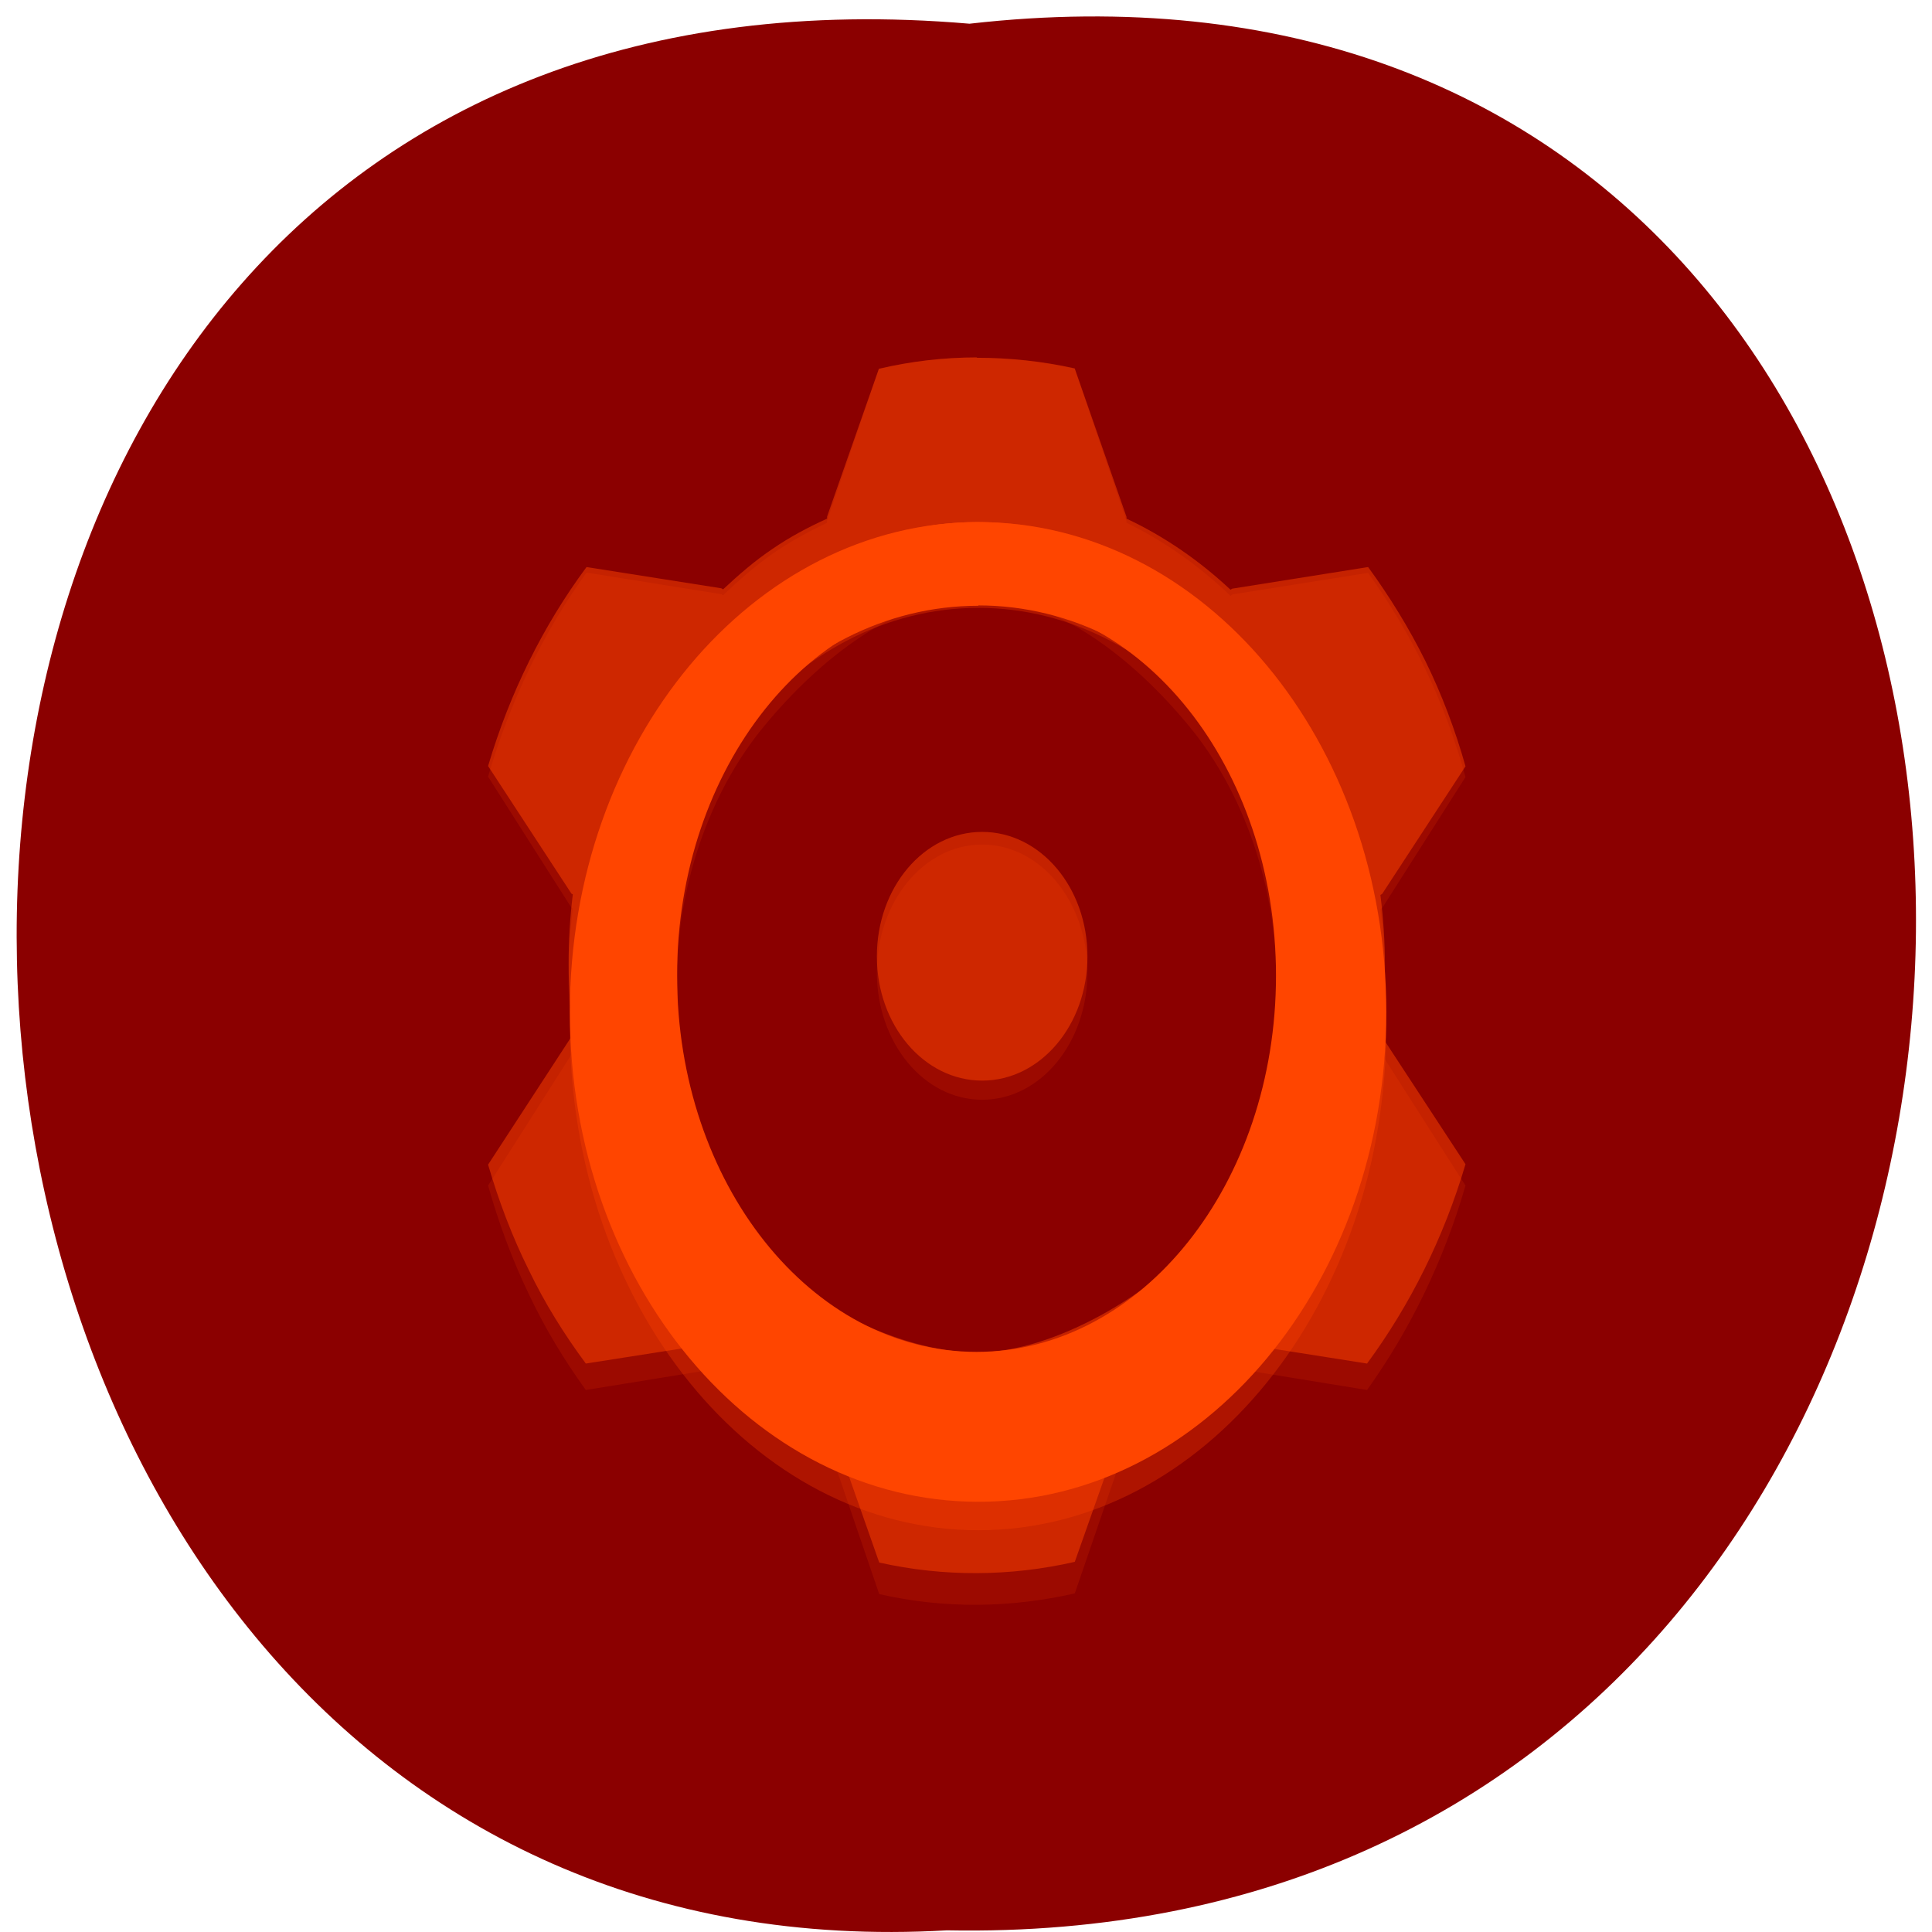 <svg xmlns="http://www.w3.org/2000/svg" viewBox="0 0 22 22"><path d="m 11.04 0.27 c 14.512 -1.652 14.313 21.992 -0.258 21.711 c -13.551 0.781 -14.773 -23 0.258 -21.711" fill="#8b0000"/><g fill="#ff4500" fill-rule="evenodd"><path d="m 11.125 4.07 c -0.375 0 -0.75 0.043 -1.117 0.133 l -0.59 1.727 v 0.023 c -0.215 0.102 -0.422 0.215 -0.621 0.352 c -0.199 0.141 -0.383 0.301 -0.563 0.473 l -0.02 -0.012 l -1.535 -0.246 c -0.492 0.68 -0.875 1.473 -1.121 2.324 l 0.949 1.492 l 0.016 0.008 c -0.066 0.547 -0.063 1.102 0.004 1.652 l -0.02 0.012 l -0.949 1.492 c 0.121 0.426 0.273 0.84 0.461 1.23 c 0.184 0.391 0.406 0.758 0.652 1.098 l 1.543 -0.25 l 0.02 -0.012 c 0.359 0.344 0.758 0.621 1.184 0.828 v 0.02 l 0.594 1.738 c 0.734 0.168 1.492 0.16 2.227 -0.008 l 0.594 -1.73 v -0.023 c 0.211 -0.098 0.418 -0.211 0.617 -0.348 c 0.199 -0.141 0.387 -0.305 0.566 -0.477 l 0.016 0.012 l 1.535 0.25 c 0.492 -0.688 0.875 -1.477 1.121 -2.328 l -0.949 -1.488 l -0.016 -0.012 c 0.066 -0.543 0.063 -1.102 -0.004 -1.648 l 0.02 -0.012 l 0.949 -1.492 c -0.117 -0.426 -0.27 -0.84 -0.457 -1.227 c -0.188 -0.395 -0.41 -0.758 -0.652 -1.098 l -1.547 0.246 l -0.02 0.016 c -0.359 -0.344 -0.758 -0.625 -1.184 -0.832 v -0.02 l -0.59 -1.734 c -0.367 -0.082 -0.742 -0.125 -1.117 -0.125 m 0 2.723 c 0.895 0 1.785 0.703 2.414 1.465 c 0.633 0.762 1 1.836 1 2.914 c 0 1.078 -0.113 2.297 -0.746 3.059 c -0.633 0.766 -1.777 1.465 -2.672 1.465 c -0.891 0 -2.078 -0.629 -2.711 -1.391 c -0.633 -0.762 -0.699 -2.055 -0.699 -3.133 c 0 -1.078 0.367 -2.152 1 -2.914 c 0.629 -0.762 1.52 -1.465 2.41 -1.465" fill-opacity="0.149"/><path d="m 11.125 4.07 c -0.375 0 -0.75 0.043 -1.117 0.129 l -0.59 1.684 v 0.023 c -0.215 0.098 -0.422 0.207 -0.621 0.344 c -0.199 0.133 -0.383 0.293 -0.563 0.461 l -0.02 -0.012 l -1.535 -0.242 c -0.492 0.664 -0.875 1.434 -1.121 2.266 l 0.949 1.453 l 0.016 0.008 c -0.066 0.531 -0.063 1.074 0.004 1.609 l -0.02 0.012 l -0.949 1.457 c 0.121 0.414 0.273 0.816 0.461 1.195 c 0.184 0.383 0.406 0.738 0.652 1.07 l 1.543 -0.242 l 0.02 -0.012 c 0.359 0.336 0.758 0.605 1.184 0.809 v 0.02 l 0.594 1.691 c 0.734 0.164 1.492 0.16 2.227 -0.008 l 0.594 -1.684 v -0.023 c 0.211 -0.098 0.418 -0.207 0.617 -0.34 c 0.199 -0.137 0.387 -0.293 0.566 -0.465 l 0.016 0.012 l 1.535 0.242 c 0.492 -0.668 0.875 -1.438 1.121 -2.27 l -0.949 -1.449 l -0.016 -0.008 c 0.066 -0.535 0.063 -1.078 -0.004 -1.609 l 0.02 -0.012 l 0.949 -1.453 c -0.117 -0.414 -0.27 -0.82 -0.457 -1.199 c -0.188 -0.379 -0.41 -0.738 -0.652 -1.07 l -1.547 0.246 l -0.02 0.012 c -0.359 -0.336 -0.758 -0.609 -1.184 -0.809 v -0.02 l -0.59 -1.691 c -0.367 -0.082 -0.742 -0.121 -1.117 -0.121 m 0 2.652 c 0.895 0 1.996 0.613 2.629 1.355 c 0.633 0.746 0.789 1.859 0.789 2.91 c 0 1.051 -0.113 2.242 -0.746 2.984 c -0.633 0.742 -1.777 1.426 -2.672 1.426 c -0.891 0 -2.078 -0.609 -2.711 -1.355 c -0.633 -0.742 -0.699 -2 -0.699 -3.055 c 0 -1.051 0.152 -2.273 0.785 -3.02 c 0.633 -0.742 1.734 -1.246 2.625 -1.246" fill-opacity="0.502"/><path d="m 12.383 11.07 c 0 0.805 -0.535 1.453 -1.199 1.453 c -0.664 0 -1.199 -0.648 -1.199 -1.453 c 0 -0.801 0.535 -1.453 1.199 -1.453 c 0.664 0 1.199 0.652 1.199 1.453" fill-opacity="0.149"/><path d="m 12.383 10.891 c 0 0.781 -0.535 1.414 -1.199 1.414 c -0.664 0 -1.199 -0.633 -1.199 -1.414 c 0 -0.785 0.535 -1.418 1.199 -1.418 c 0.664 0 1.199 0.633 1.199 1.418" fill-opacity="0.502"/><path d="m 11.141 5.945 c -2.566 0 -4.652 2.57 -4.652 5.738 c 0 3.172 2.086 5.742 4.652 5.742 c 2.566 0 4.645 -2.57 4.645 -5.742 c 0 -3.168 -2.078 -5.738 -4.645 -5.738 m 0 0.977 c 2.129 0 3.855 2.133 3.855 4.762 c 0 2.633 -1.727 4.766 -3.855 4.766 c -2.129 0 -3.855 -2.133 -3.855 -4.766 c 0 -2.629 1.727 -4.762 3.855 -4.762" fill-opacity="0.302"/><path d="m 11.141 5.945 c -2.566 0 -4.652 2.496 -4.652 5.578 c 0 3.082 2.086 5.578 4.652 5.578 c 2.566 0 4.645 -2.496 4.645 -5.578 c 0 -3.082 -2.078 -5.578 -4.645 -5.578 m 0 0.949 c 2.129 0 3.855 2.074 3.855 4.629 c 0 2.559 -1.727 4.633 -3.855 4.633 c -2.129 0 -3.855 -2.074 -3.855 -4.629 c 0 -2.559 1.727 -4.629 3.855 -4.629"/><path d="m 11.12 5.945 c -2.27 0 -4.113 2.312 -4.113 5.164 c 0 2.852 1.844 5.164 4.113 5.164 c 2.273 0 4.109 -2.312 4.109 -5.164 c 0 -2.855 -1.836 -5.164 -4.109 -5.164 m 0 0.879 c 1.883 0 3.41 1.918 3.41 4.285 c 0 2.367 -1.527 4.285 -3.41 4.285 c -1.883 0 -3.41 -1.918 -3.41 -4.285 c 0 -2.367 1.527 -4.285 3.41 -4.285"/></g></svg>